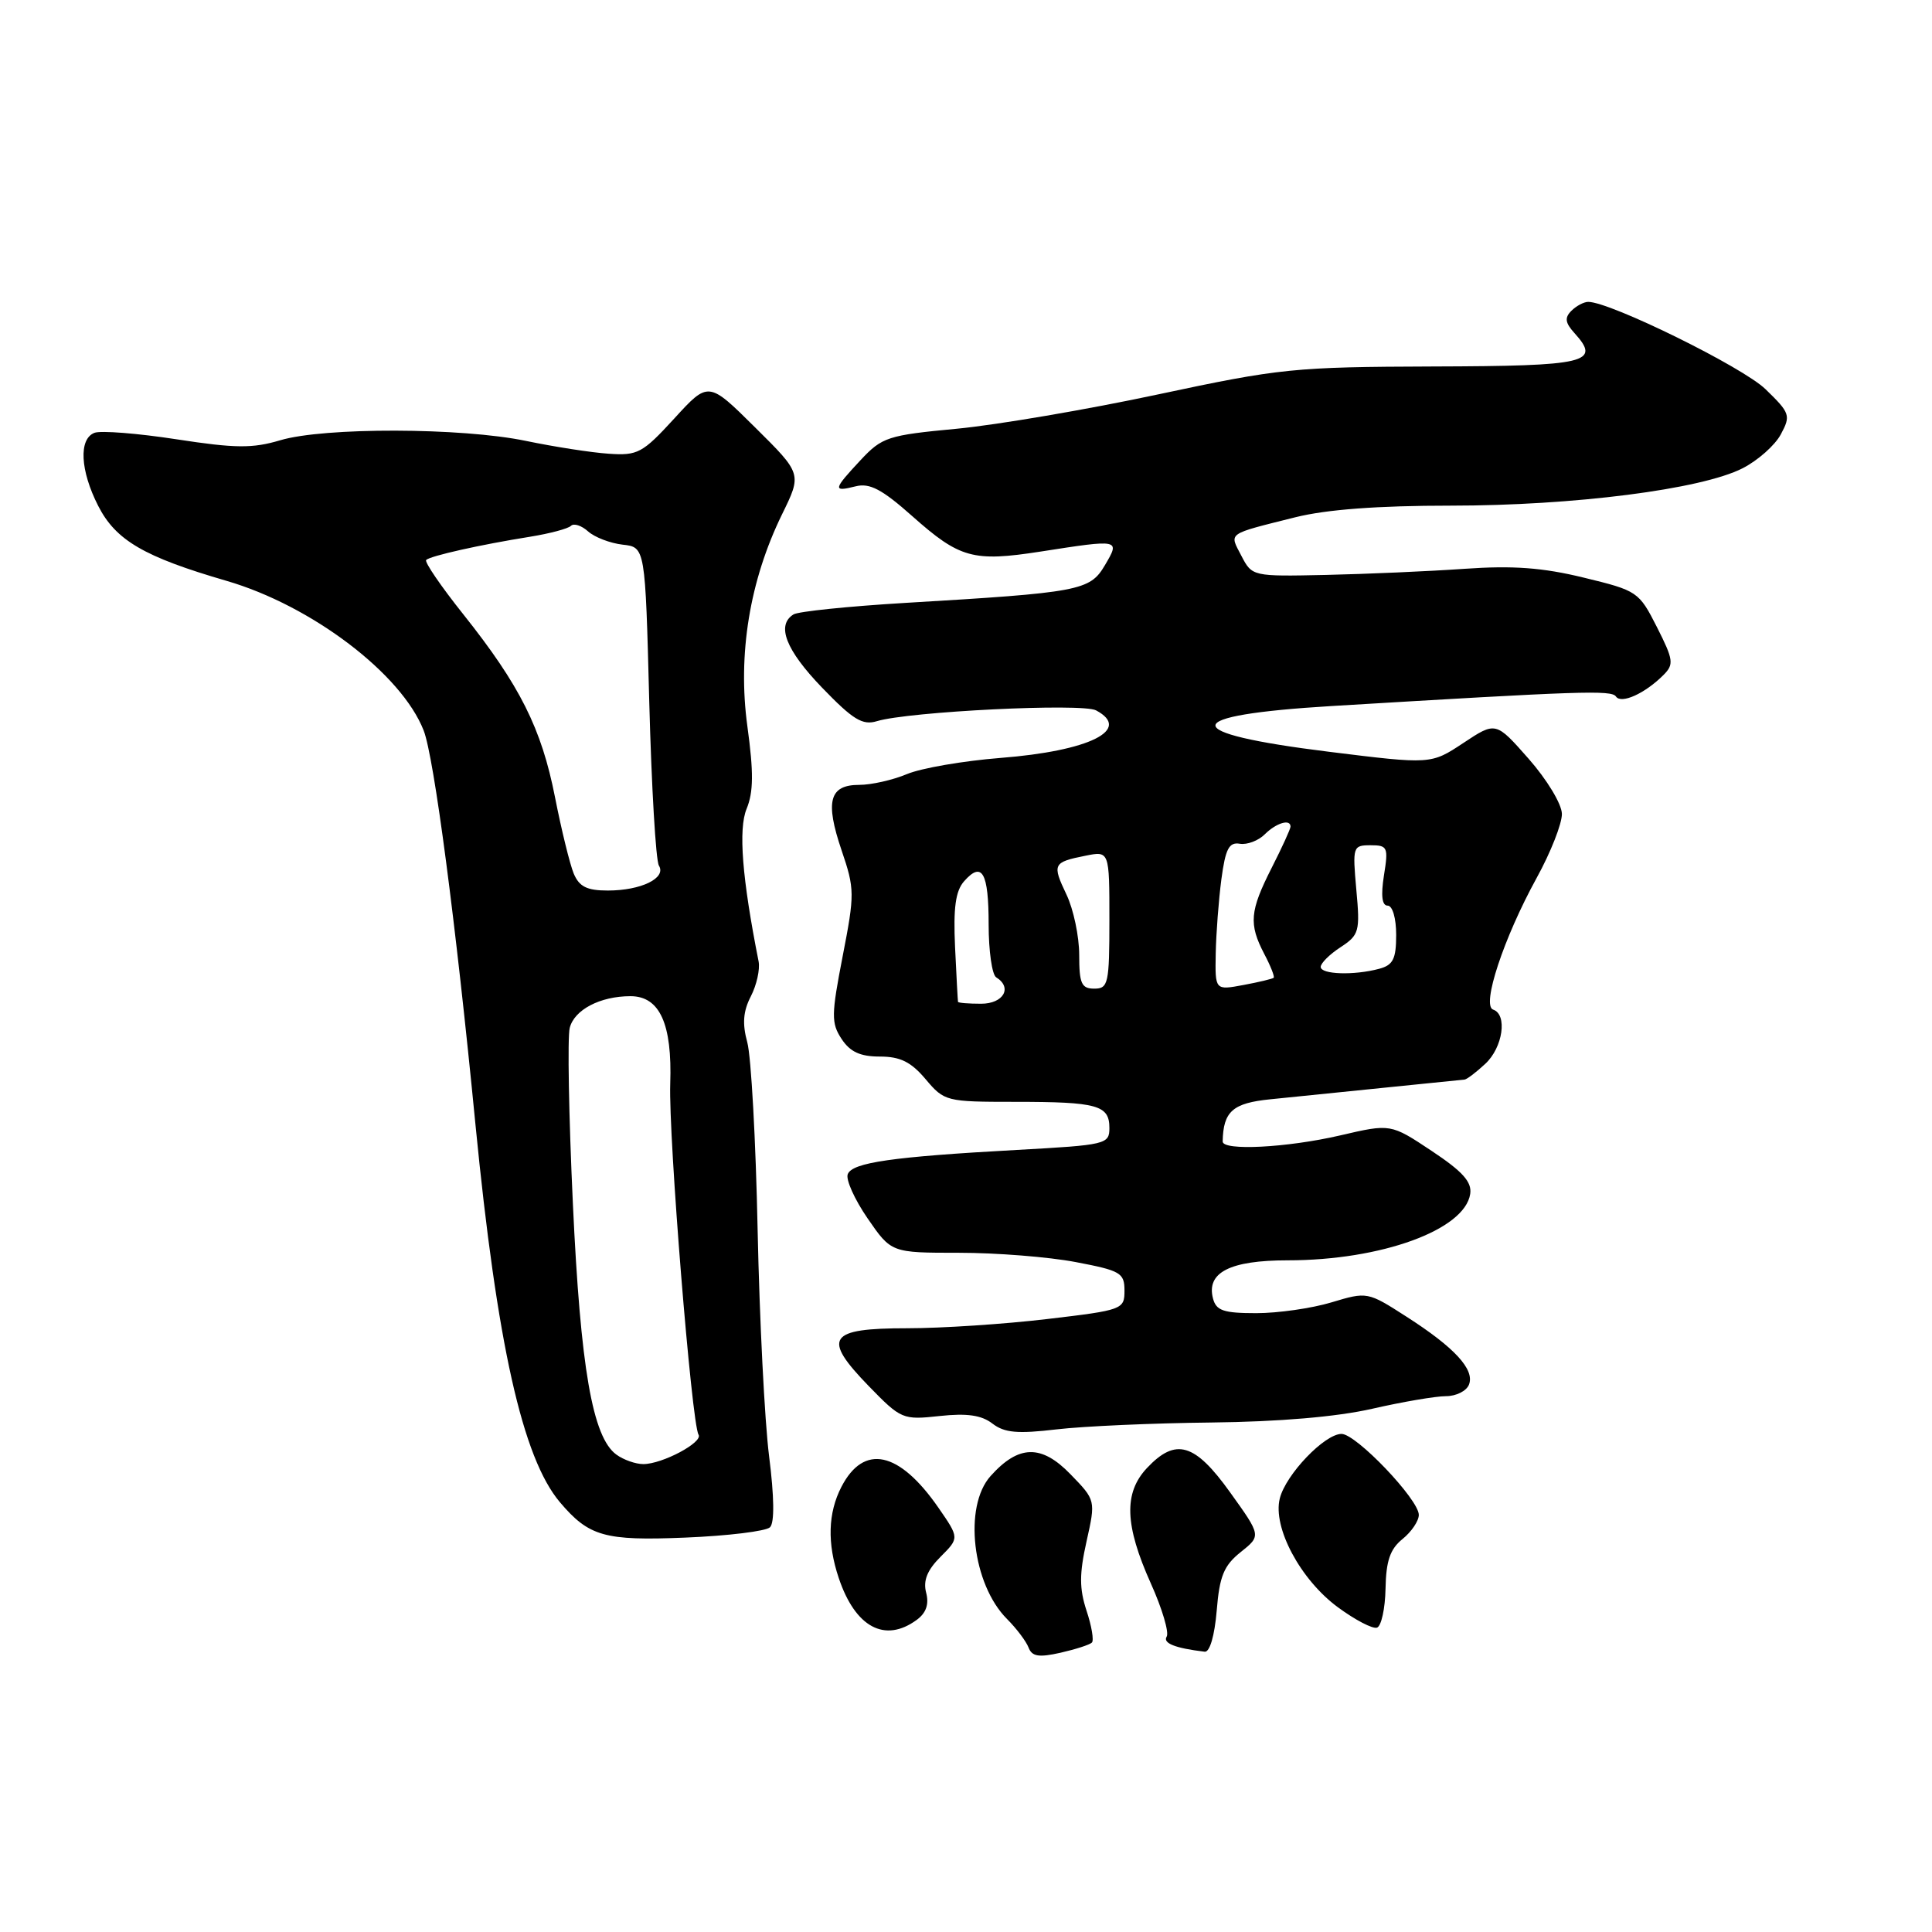 <?xml version="1.0" encoding="UTF-8" standalone="no"?>
<!DOCTYPE svg PUBLIC "-//W3C//DTD SVG 1.1//EN" "http://www.w3.org/Graphics/SVG/1.1/DTD/svg11.dtd" >
<svg xmlns="http://www.w3.org/2000/svg" xmlns:xlink="http://www.w3.org/1999/xlink" version="1.1" viewBox="0 0 256 256">
 <g >
 <path fill="currentColor"
d=" M 144.68 217.65 C 144.97 217.37 144.65 215.46 143.97 213.42 C 143.01 210.49 143.01 208.55 143.97 204.25 C 145.19 198.79 145.19 198.79 141.85 195.35 C 137.99 191.36 134.97 191.43 131.25 195.59 C 127.64 199.63 128.83 209.92 133.44 214.53 C 134.69 215.78 135.97 217.48 136.29 218.31 C 136.74 219.50 137.65 219.64 140.51 219.00 C 142.52 218.54 144.39 217.94 144.68 217.65 Z  M 161.22 213.42 C 161.59 208.84 162.17 207.44 164.40 205.66 C 167.12 203.49 167.12 203.49 163.00 197.75 C 158.32 191.21 155.79 190.47 151.98 194.52 C 148.88 197.82 149.02 202.08 152.50 209.83 C 153.99 213.14 154.93 216.31 154.59 216.86 C 154.05 217.73 155.70 218.39 159.63 218.86 C 160.30 218.94 160.94 216.74 161.22 213.42 Z  M 121.46 214.65 C 122.72 213.73 123.12 212.58 122.72 211.04 C 122.30 209.44 122.86 208.05 124.63 206.28 C 127.12 203.79 127.12 203.79 124.34 199.77 C 119.14 192.27 114.46 191.27 111.49 197.02 C 109.71 200.47 109.59 204.49 111.14 209.10 C 113.33 215.63 117.25 217.73 121.46 214.65 Z  M 183.59 210.50 C 183.66 206.83 184.19 205.26 185.84 203.93 C 187.03 202.97 188.00 201.53 188.00 200.73 C 188.00 198.69 179.70 190.00 177.76 190.00 C 175.52 190.00 170.37 195.38 169.58 198.55 C 168.61 202.39 172.32 209.33 177.29 212.98 C 179.56 214.65 181.89 215.87 182.46 215.67 C 183.03 215.48 183.54 213.15 183.59 210.50 Z  M 102.03 202.37 C 102.64 201.76 102.59 198.33 101.91 192.96 C 101.32 188.31 100.64 174.82 100.39 163.00 C 100.15 151.18 99.53 139.98 99.02 138.12 C 98.34 135.64 98.47 134.00 99.49 132.02 C 100.26 130.53 100.72 128.45 100.52 127.40 C 98.33 116.37 97.82 109.86 98.93 107.17 C 99.84 104.96 99.87 102.34 99.03 96.23 C 97.73 86.71 99.33 76.94 103.62 68.16 C 106.26 62.78 106.26 62.78 100.06 56.64 C 93.87 50.50 93.87 50.50 89.34 55.46 C 85.14 60.04 84.50 60.39 80.65 60.12 C 78.37 59.97 73.43 59.20 69.68 58.42 C 61.17 56.65 42.93 56.60 37.12 58.34 C 33.46 59.43 31.20 59.41 23.40 58.21 C 18.26 57.42 13.36 57.03 12.52 57.35 C 10.41 58.16 10.62 62.34 13.01 67.03 C 15.34 71.60 19.08 73.78 30.00 76.96 C 41.29 80.24 53.22 89.30 56.14 96.80 C 57.51 100.32 60.38 122.10 63.00 149.00 C 65.85 178.06 69.23 193.18 74.19 199.05 C 78.04 203.59 80.10 204.18 90.79 203.74 C 96.45 203.51 101.51 202.89 102.03 202.37 Z  M 160.50 188.49 C 169.46 188.39 177.13 187.74 181.82 186.67 C 185.84 185.75 190.24 185.00 191.60 185.00 C 192.95 185.00 194.33 184.31 194.65 183.46 C 195.42 181.46 192.74 178.55 186.34 174.45 C 181.22 171.16 181.15 171.15 176.43 172.57 C 173.82 173.36 169.33 174.00 166.46 174.00 C 162.13 174.00 161.15 173.67 160.73 172.06 C 159.82 168.61 162.98 167.00 170.62 167.00 C 183.02 167.00 194.10 162.97 194.81 158.20 C 195.05 156.61 193.81 155.23 189.70 152.50 C 184.27 148.89 184.27 148.89 177.57 150.45 C 170.53 152.08 161.99 152.52 162.01 151.25 C 162.09 147.26 163.34 146.16 168.34 145.66 C 171.18 145.37 178.00 144.68 183.50 144.12 C 189.00 143.56 193.75 143.08 194.06 143.05 C 194.37 143.02 195.61 142.08 196.81 140.96 C 199.14 138.80 199.77 134.42 197.85 133.78 C 196.28 133.26 199.24 124.29 203.61 116.34 C 205.48 112.95 206.98 109.12 206.96 107.84 C 206.94 106.54 204.98 103.30 202.56 100.55 C 198.20 95.60 198.20 95.60 193.90 98.45 C 189.61 101.29 189.61 101.29 176.07 99.61 C 155.89 97.11 156.06 94.78 176.50 93.55 C 209.54 91.56 213.53 91.42 214.12 92.29 C 214.82 93.32 217.96 91.90 220.41 89.45 C 221.83 88.03 221.75 87.44 219.55 83.09 C 217.17 78.40 216.96 78.26 209.86 76.54 C 204.42 75.21 200.47 74.92 194.05 75.37 C 189.35 75.70 181.09 76.06 175.71 76.18 C 165.96 76.39 165.91 76.38 164.49 73.65 C 162.88 70.54 162.44 70.85 171.64 68.54 C 175.77 67.51 182.54 67.00 192.22 67.00 C 208.52 67.00 225.44 64.84 230.90 62.05 C 232.92 61.02 235.20 59.00 235.97 57.55 C 237.31 55.06 237.20 54.73 233.94 51.57 C 230.93 48.64 213.38 40.00 210.45 40.00 C 209.87 40.00 208.87 40.53 208.21 41.19 C 207.30 42.10 207.39 42.77 208.62 44.13 C 212.18 48.06 210.35 48.50 189.91 48.56 C 171.50 48.62 169.62 48.81 153.50 52.25 C 144.15 54.25 132.13 56.30 126.78 56.81 C 117.63 57.67 116.88 57.92 114.03 60.97 C 110.38 64.88 110.32 65.21 113.38 64.44 C 115.24 63.97 116.87 64.83 120.90 68.41 C 127.17 73.98 128.95 74.47 137.86 73.09 C 148.46 71.44 148.44 71.44 146.39 74.92 C 144.41 78.27 143.06 78.52 119.90 79.89 C 112.41 80.34 105.78 81.02 105.15 81.41 C 102.83 82.84 104.12 86.13 108.94 91.13 C 113.02 95.36 114.29 96.14 116.19 95.56 C 120.42 94.28 143.40 93.14 145.24 94.13 C 150.03 96.69 144.37 99.51 132.56 100.43 C 127.64 100.82 122.07 101.78 120.18 102.57 C 118.30 103.36 115.45 104.00 113.85 104.00 C 109.89 104.00 109.31 106.18 111.51 112.66 C 113.26 117.80 113.26 118.46 111.66 126.69 C 110.15 134.47 110.13 135.56 111.51 137.66 C 112.64 139.38 113.98 140.00 116.59 140.00 C 119.29 140.00 120.72 140.71 122.65 143.00 C 125.13 145.94 125.37 146.00 134.51 146.00 C 145.42 146.00 147.00 146.44 147.00 149.46 C 147.00 151.62 146.58 151.72 134.75 152.37 C 118.22 153.28 112.92 154.04 112.33 155.59 C 112.05 156.30 113.24 158.94 114.96 161.44 C 118.10 166.00 118.10 166.00 127.07 166.00 C 132.01 166.00 138.97 166.55 142.53 167.23 C 148.48 168.36 149.00 168.66 149.00 171.01 C 149.00 173.51 148.76 173.60 138.75 174.78 C 133.11 175.45 124.77 176.00 120.22 176.00 C 109.72 176.00 108.89 177.25 115.11 183.66 C 119.40 188.07 119.62 188.16 124.50 187.63 C 128.13 187.24 130.05 187.51 131.50 188.63 C 133.10 189.86 134.82 190.01 140.00 189.40 C 143.57 188.98 152.80 188.57 160.50 188.49 Z  M 81.67 192.74 C 78.51 190.44 76.92 181.27 75.91 159.50 C 75.37 147.95 75.18 137.47 75.49 136.21 C 76.09 133.80 79.52 132.00 83.54 132.00 C 87.42 132.00 89.08 135.66 88.81 143.61 C 88.57 150.59 91.64 188.61 92.56 190.10 C 93.19 191.11 87.76 194.00 85.24 194.00 C 84.22 194.00 82.61 193.43 81.67 192.74 Z  M 76.02 115.75 C 75.51 114.51 74.39 109.96 73.54 105.63 C 71.75 96.52 68.89 90.82 61.39 81.40 C 58.43 77.69 56.22 74.45 56.47 74.20 C 57.01 73.66 63.66 72.17 70.24 71.12 C 72.84 70.70 75.28 70.05 75.65 69.68 C 76.03 69.30 77.05 69.63 77.92 70.41 C 78.79 71.19 80.85 71.98 82.50 72.17 C 85.50 72.50 85.50 72.50 86.03 93.00 C 86.33 104.28 86.90 114.04 87.31 114.70 C 88.33 116.35 84.95 118.00 80.54 118.00 C 77.77 118.00 76.75 117.49 76.02 115.75 Z  M 126.94 132.75 C 126.91 132.61 126.73 129.35 126.55 125.50 C 126.31 120.29 126.61 118.06 127.75 116.77 C 130.13 114.07 131.00 115.60 131.00 122.50 C 131.00 126.01 131.45 129.16 132.00 129.50 C 134.19 130.86 132.97 133.00 130.00 133.00 C 128.35 133.00 126.97 132.89 126.94 132.75 Z  M 143.00 126.53 C 143.00 124.08 142.24 120.48 141.32 118.55 C 139.39 114.50 139.52 114.25 143.82 113.39 C 147.00 112.75 147.00 112.75 147.00 121.88 C 147.00 130.33 146.85 131.00 145.00 131.00 C 143.30 131.00 143.00 130.33 143.00 126.53 Z  M 161.09 126.36 C 161.14 123.69 161.48 119.25 161.84 116.50 C 162.38 112.47 162.85 111.56 164.28 111.80 C 165.25 111.96 166.74 111.40 167.59 110.55 C 169.11 109.04 171.00 108.47 171.00 109.53 C 171.00 109.83 169.88 112.29 168.50 115.00 C 165.60 120.72 165.45 122.43 167.52 126.40 C 168.36 127.99 168.92 129.42 168.77 129.56 C 168.62 129.70 166.81 130.14 164.75 130.52 C 161.00 131.22 161.00 131.22 161.09 126.36 Z  M 175.00 128.12 C 175.00 127.63 176.18 126.45 177.63 125.51 C 180.10 123.89 180.23 123.42 179.72 117.89 C 179.21 112.18 179.26 112.00 181.61 112.00 C 183.87 112.00 183.98 112.26 183.38 116.00 C 182.96 118.68 183.12 120.00 183.87 120.00 C 184.52 120.00 185.00 121.67 185.00 123.88 C 185.00 127.07 184.59 127.88 182.75 128.37 C 179.40 129.27 175.00 129.12 175.00 128.12 Z "/>
</g>
</svg>